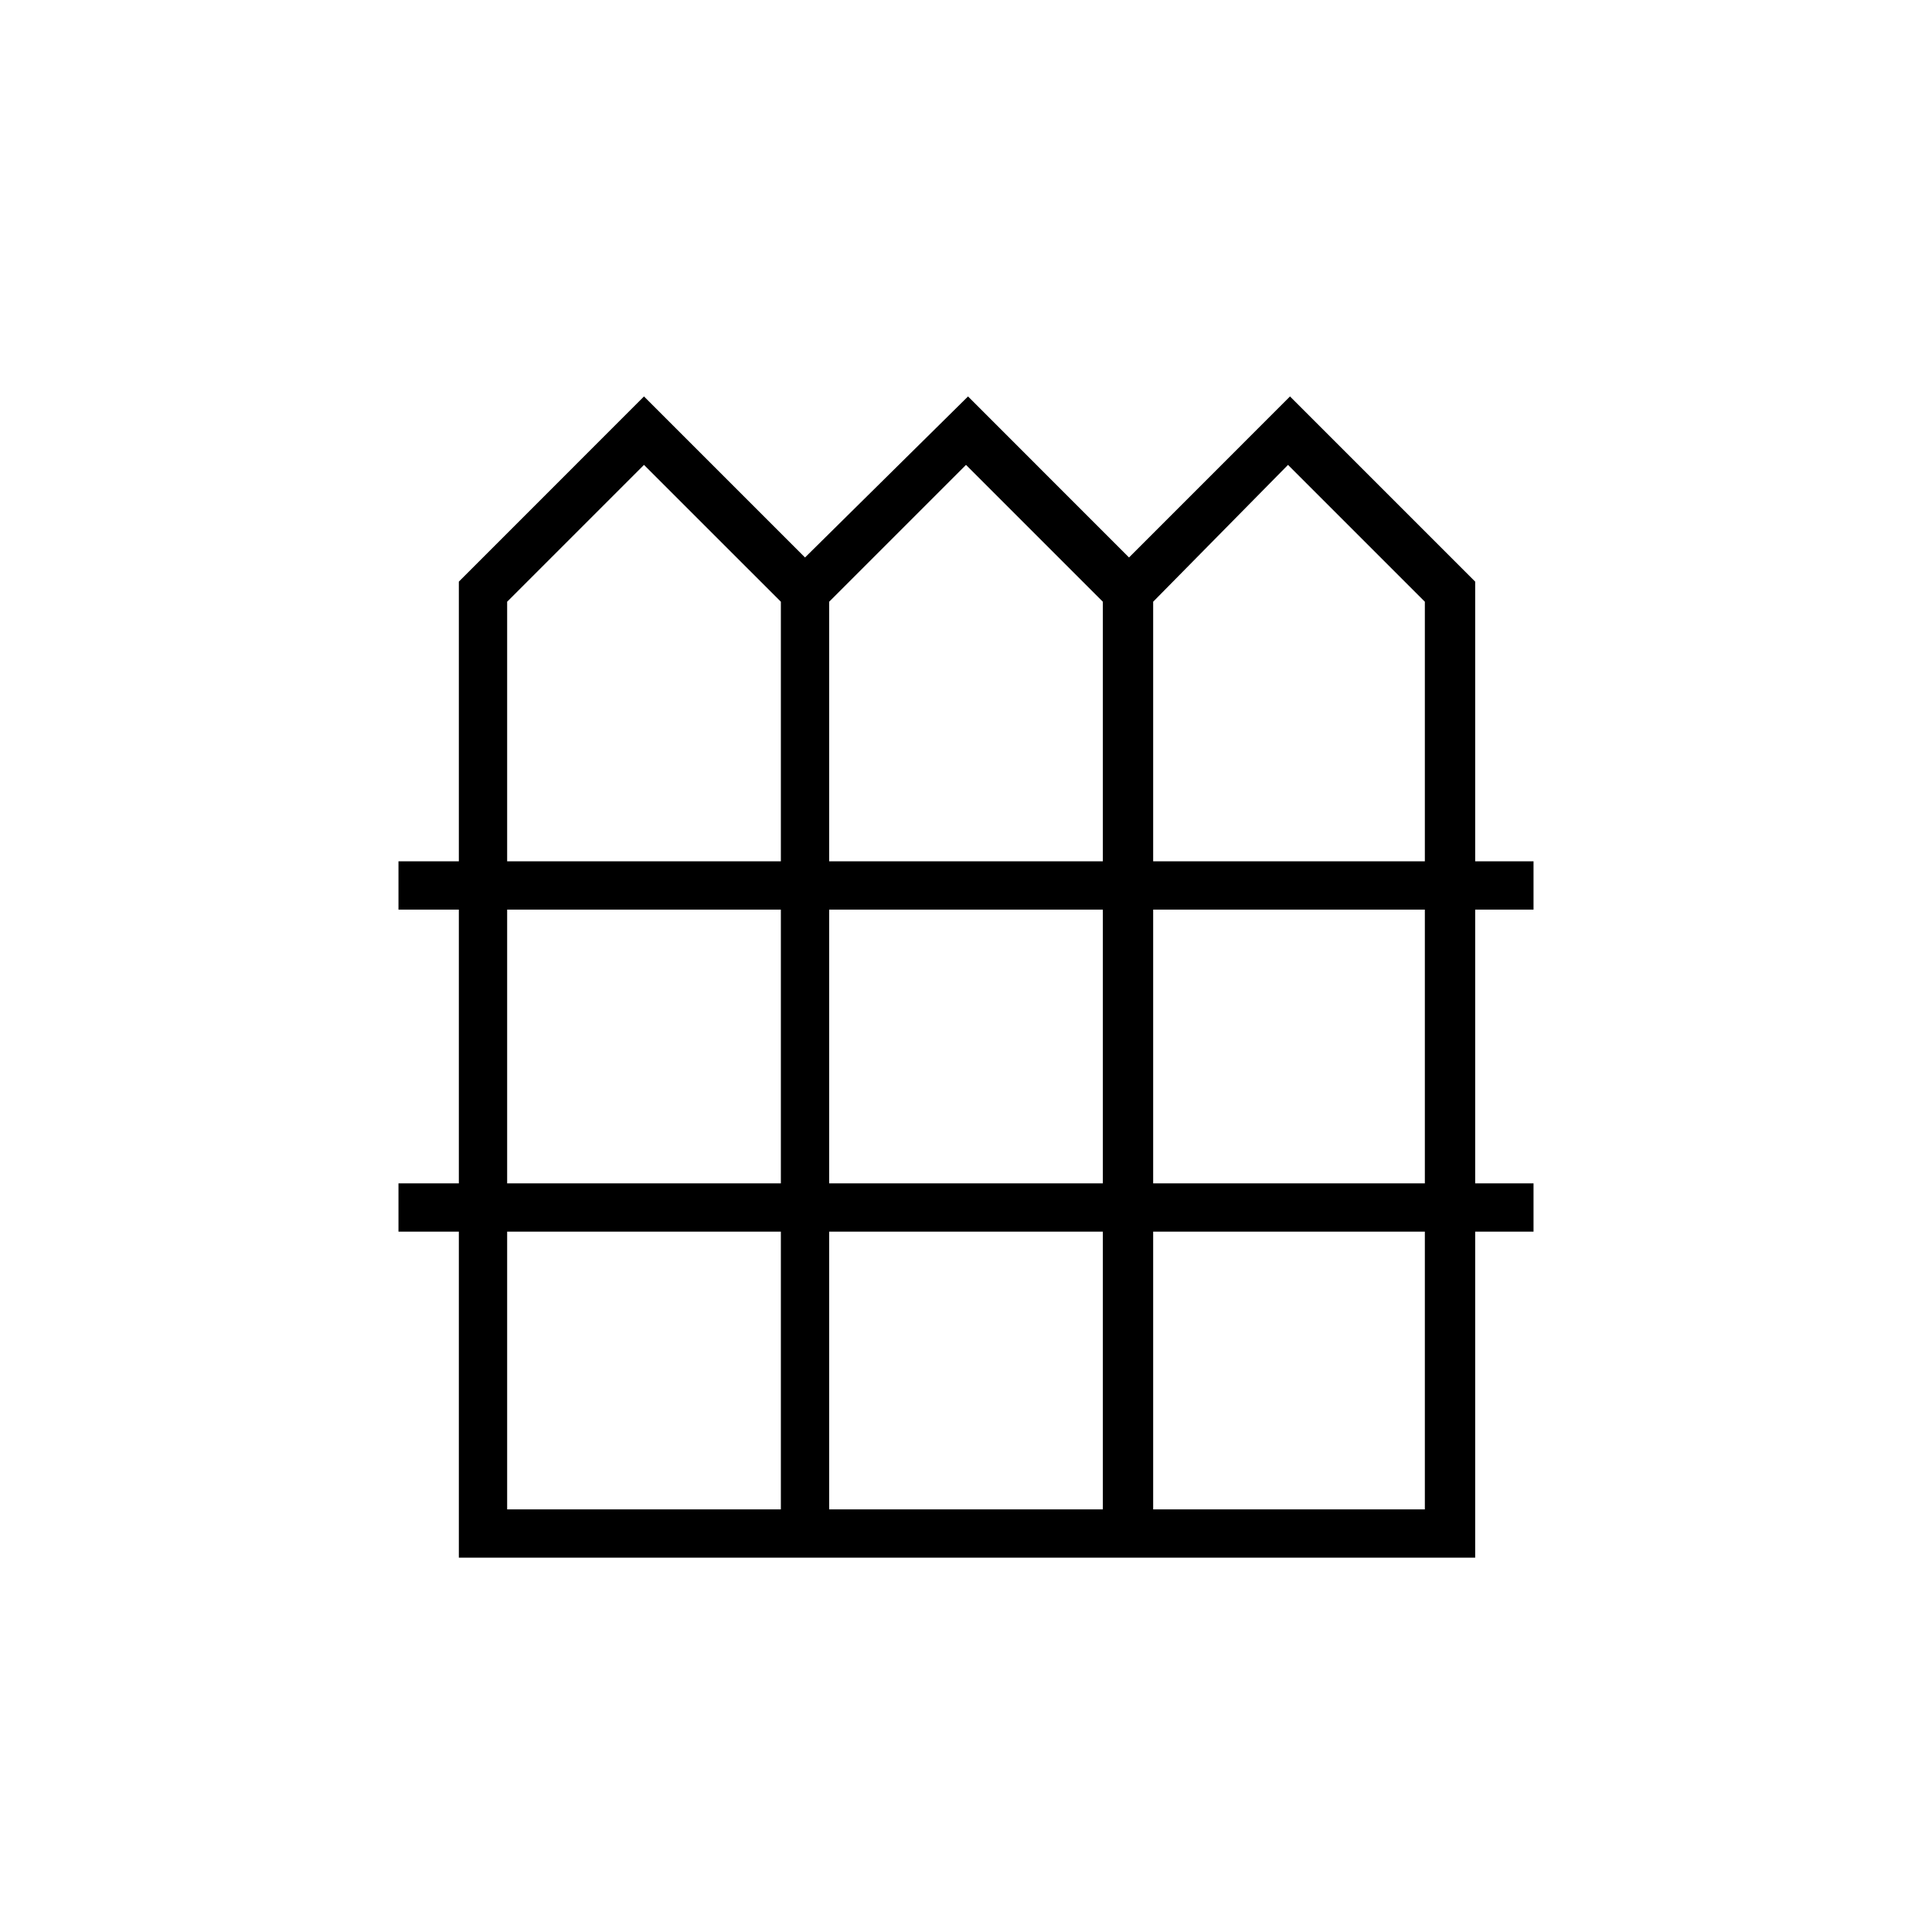 <svg xmlns="http://www.w3.org/2000/svg" height="40" width="40"><path d="M9.5 32.25V25.5H8.25V24.5H9.5V18.833H8.25V17.833H9.5V12.042L13.333 8.208L16.667 11.542L20.042 8.208L23.375 11.542L26.708 8.208L30.542 12.042V17.833H31.75V18.833H30.542V24.5H31.75V25.5H30.542V32.25ZM10.5 17.833H16.167V12.458L13.333 9.625L10.5 12.458ZM17.167 17.833H22.833V12.458L20 9.625L17.167 12.458ZM23.875 17.833H29.5V12.458L26.667 9.625L23.875 12.458ZM10.5 24.5H16.167V18.833H10.5ZM17.167 24.5H22.833V18.833H17.167ZM23.875 24.5H29.5V18.833H23.875ZM10.5 31.25H16.167V25.5H10.5ZM17.167 31.25H22.833V25.5H17.167ZM23.875 31.25H29.5V25.5H23.875Z"/></svg>